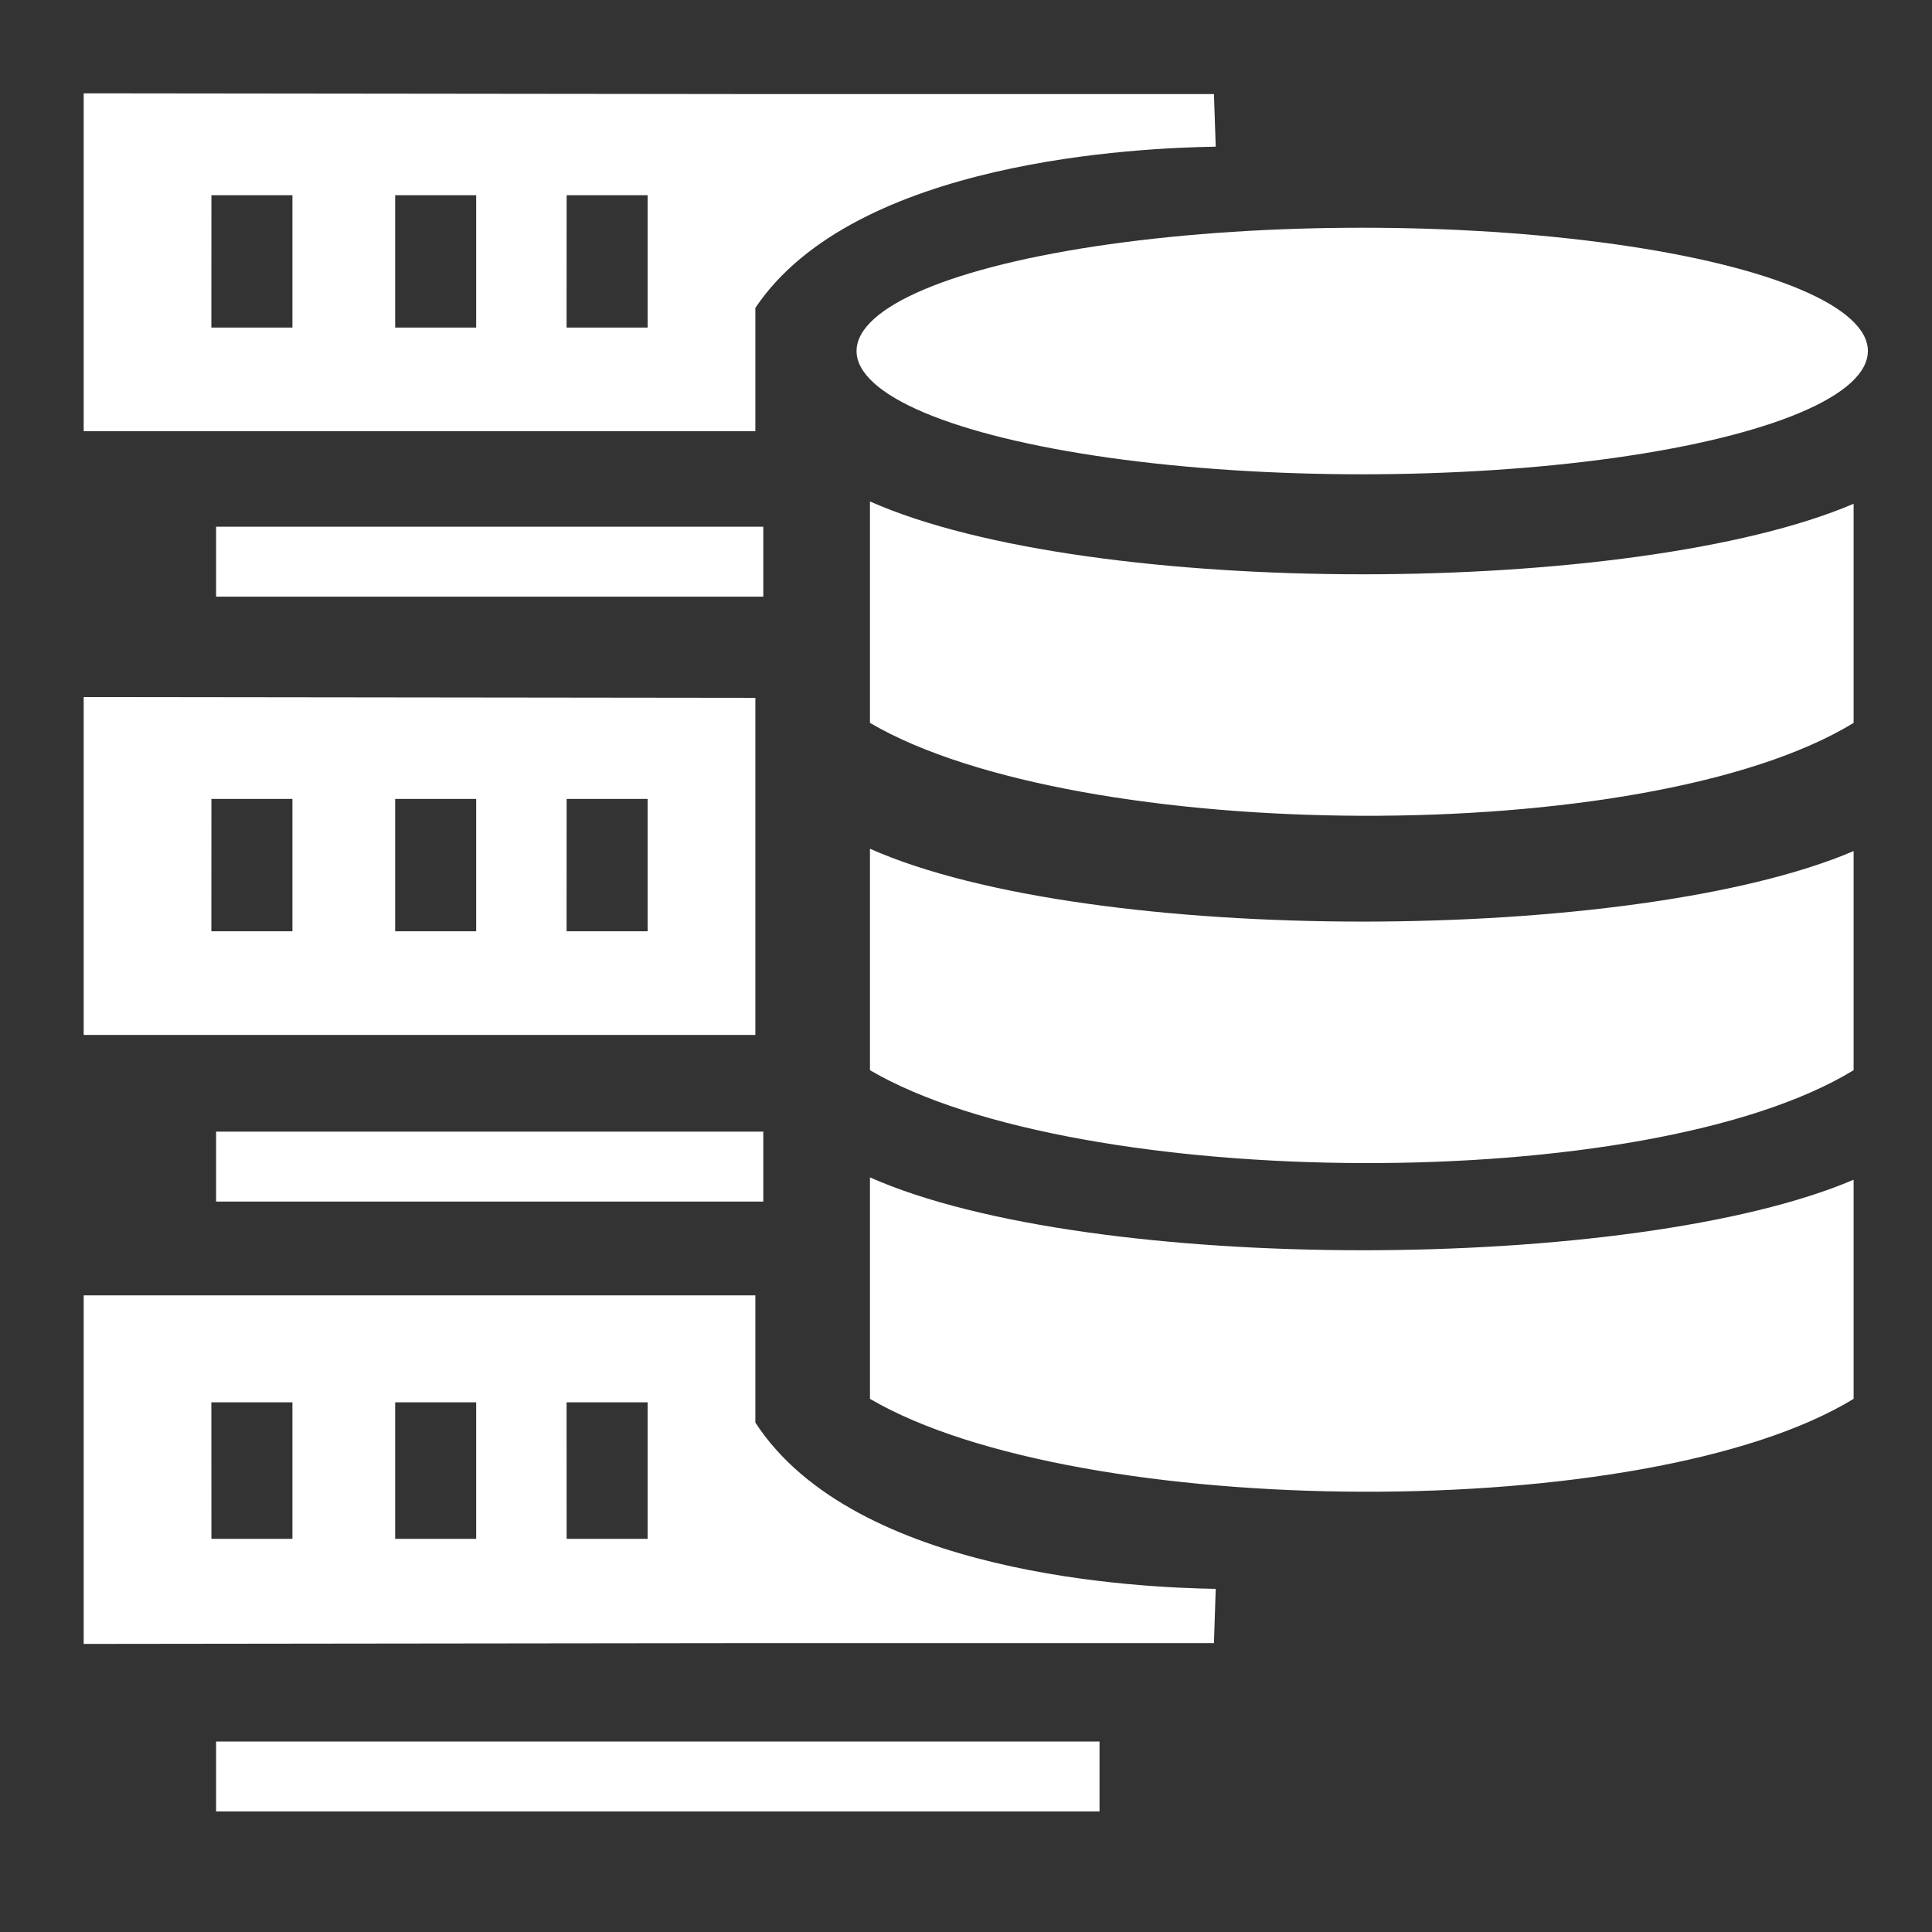 <?xml version="1.0" encoding="UTF-8" standalone="no"?>
<svg
   xmlns:dc="http://purl.org/dc/elements/1.1/"
   xmlns:cc="http://creativecommons.org/ns#"
   xmlns:rdf="http://www.w3.org/1999/02/22-rdf-syntax-ns#"
   xmlns:svg="http://www.w3.org/2000/svg"
   xmlns="http://www.w3.org/2000/svg"
   width="128"
   height="128"
   viewBox="0 0 33.867 33.867"
   version="1.1"
   id="svg1158">
  <rect x="0" y="0" width="33.867" height="33.867" fill="#333333" stroke="none"/>
  <defs
     id="defs1152" />
  <g
     style="fill:#ffffff"
     id="layer1"
     transform="translate(0,-263.133)">
    <ellipse
       style="display:inline;opacity:1;fill:#ffffff;fill-opacity:1;fill-rule:nonzero;stroke:none;stroke-width:2.907;stroke-linecap:round;stroke-linejoin:round;stroke-miterlimit:4;stroke-dasharray:none;stroke-dashoffset:0;stroke-opacity:1;paint-order:fill markers stroke"
       id="path820"
       cx="23.879"
       cy="269.286"
       rx="8.864"
       ry="2.161" />
    <path
       style="display:inline;fill:#ffffff;stroke:none;stroke-width:0.531px;stroke-linecap:butt;stroke-linejoin:miter;stroke-opacity:1"
       d="m 15.25,271.923 v 3.882 c 3.633,2.13 13.623,2.212 17.243,0 v -3.841 c -3.835,1.637 -13.379,1.673 -17.243,-0.041 z"
       id="path841" />
    <path
       style="display:inline;fill:#ffffff;stroke:none;stroke-width:0.531px;stroke-linecap:butt;stroke-linejoin:miter;stroke-opacity:1"
       d="m 15.25,278.011 v 3.882 c 3.633,2.13 13.623,2.212 17.243,0 v -3.841 c -3.835,1.637 -13.379,1.673 -17.243,-0.041 z"
       id="path841-6" />
    <path
       style="display:inline;fill:#ffffff;stroke:none;stroke-width:0.531px;stroke-linecap:butt;stroke-linejoin:miter;stroke-opacity:1"
       d="m 15.25,283.772 v 3.882 c 3.633,2.13 13.623,2.212 17.243,0 v -3.841 c -3.835,1.637 -13.379,1.673 -17.243,-0.041 z"
       id="path841-6-7" />
    <rect
       style="display:inline;opacity:1;fill:#ffffff;fill-opacity:1;fill-rule:nonzero;stroke:none;stroke-width:2.006;stroke-linecap:round;stroke-linejoin:round;stroke-miterlimit:4;stroke-dasharray:none;stroke-dashoffset:0;stroke-opacity:1;paint-order:fill markers stroke"
       id="rect873"
       width="15.486"
       height="1.226"
       x="3.788"
       y="293.661" />
    <rect
       style="display:inline;opacity:1;fill:#ffffff;fill-opacity:1;fill-rule:nonzero;stroke:none;stroke-width:1.578;stroke-linecap:round;stroke-linejoin:round;stroke-miterlimit:4;stroke-dasharray:none;stroke-dashoffset:0;stroke-opacity:1;paint-order:fill markers stroke"
       id="rect873-5"
       width="9.592"
       height="1.226"
       x="3.788"
       y="282.97" />
    <rect
       style="display:inline;opacity:1;fill:#ffffff;fill-opacity:1;fill-rule:nonzero;stroke:none;stroke-width:1.578;stroke-linecap:round;stroke-linejoin:round;stroke-miterlimit:4;stroke-dasharray:none;stroke-dashoffset:0;stroke-opacity:1;paint-order:fill markers stroke"
       id="rect873-5-3"
       width="9.592"
       height="1.226"
       x="3.788"
       y="272.366" />
    <path
       style="display:inline;fill:#ffffff;stroke:none;stroke-width:0.531px;stroke-linecap:butt;stroke-linejoin:miter;stroke-opacity:1"
       d="m 1.467,275.352 v 5.923 H 13.241 v -5.909 z m 2.239,1.786 h 1.42 v 2.32 H 3.705 Z m 3.221,0 h 1.42 v 2.32 H 6.927 Z m 3.006,0 h 1.42 v 2.32 H 9.932 Z"
       id="path905" />
    <path
       style="display:inline;fill:#ffffff;stroke:none;stroke-width:0.531px;stroke-linecap:butt;stroke-linejoin:miter;stroke-opacity:1"
       d="m 1.467,264.769 v 5.923 H 13.241 v -2.162 c 1.743,-2.599 6.747,-2.804 8.07,-2.826 l -0.031,-0.922 h -8.039 z m 2.239,1.786 h 1.42 v 2.32 H 3.705 Z m 3.221,0 h 1.42 v 2.32 H 6.927 Z m 3.006,0 h 1.42 v 2.32 H 9.932 Z"
       id="path905-2" />
    <path
       style="display:inline;fill:#ffffff;stroke:none;stroke-width:0.539px;stroke-linecap:butt;stroke-linejoin:miter;stroke-opacity:1"
       d="m 1.467,291.95 v -6.11 H 13.241 v 2.23 c 1.743,2.681 6.747,2.893 8.07,2.915 l -0.031,0.951 h -8.039 z m 2.239,-1.842 h 1.42 v -2.393 H 3.705 Z m 3.221,0 h 1.42 v -2.393 H 6.927 Z m 3.006,0 h 1.42 v -2.393 H 9.932 Z"
       id="path905-2-9" />
  </g>
</svg>
